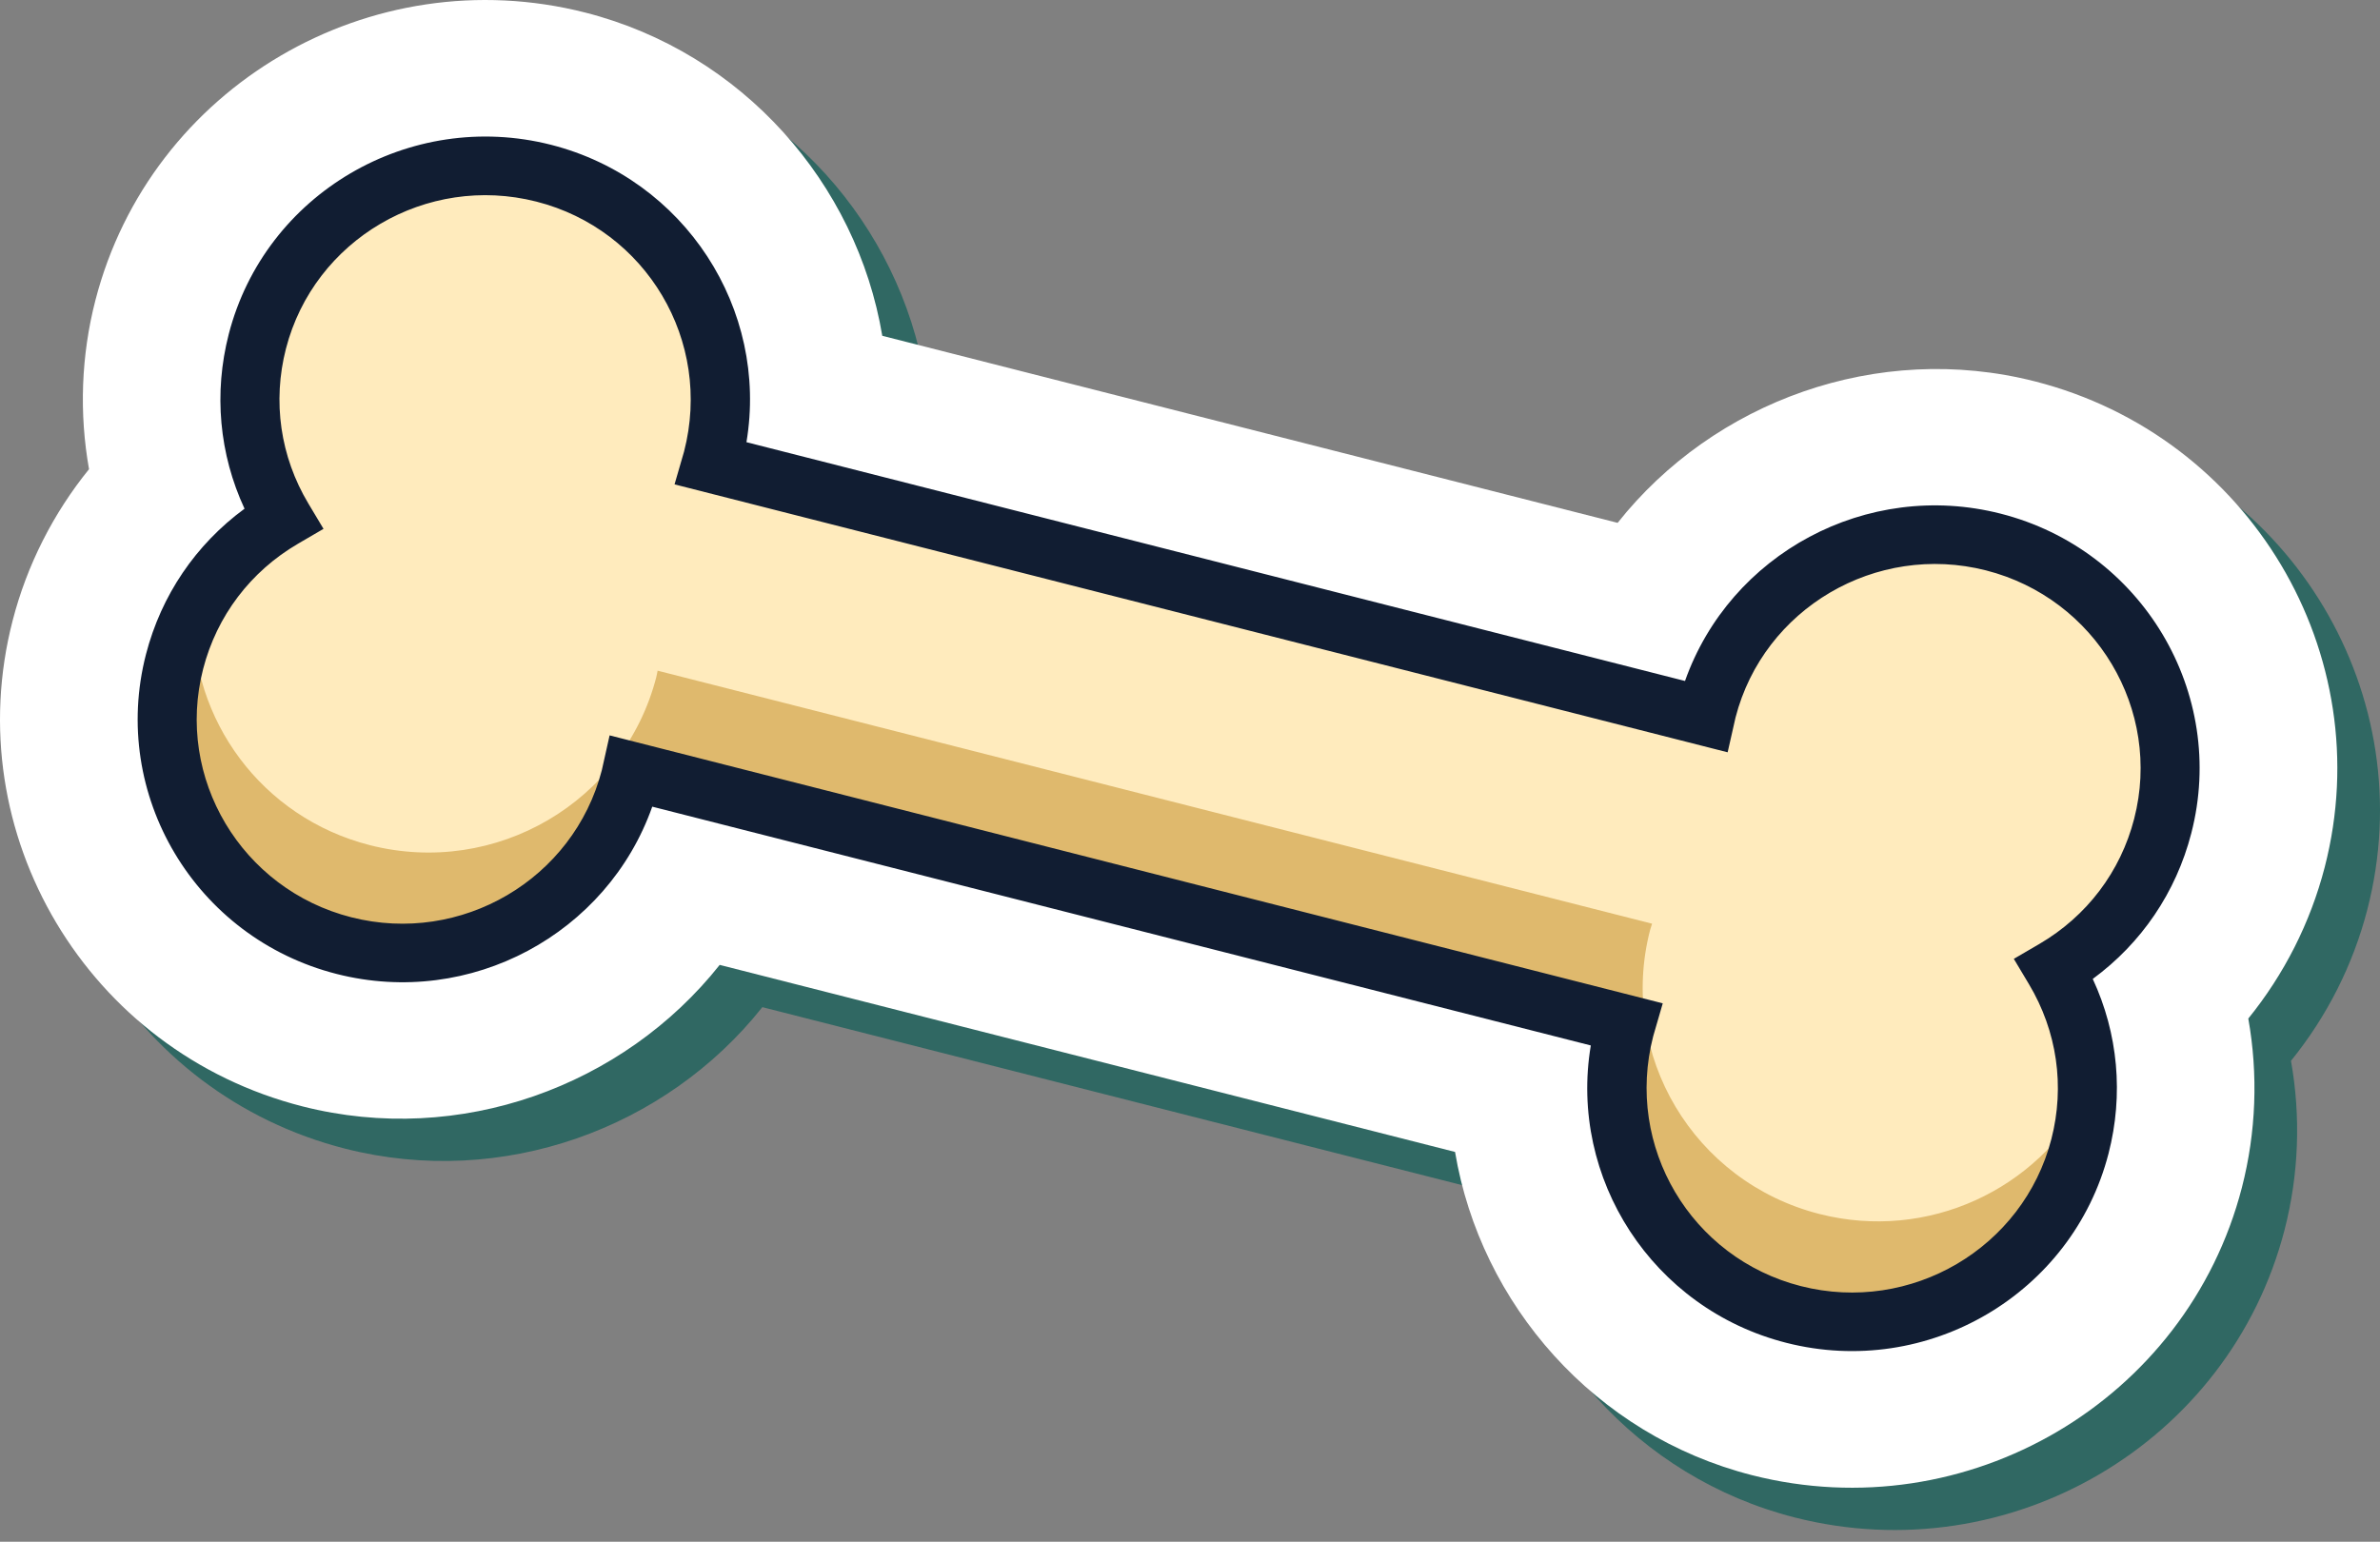 <svg width="71" height="46" viewBox="0 0 71 46" fill="none" xmlns="http://www.w3.org/2000/svg">
<rect x="0" y="0" width="71" height="46" fill="#808080" stroke="none"/>
<path opacity="0.66" d="M18.731 1.636C12.318 0.004 5.762 3.853 4.119 10.217C3.691 11.873 3.631 13.597 3.928 15.26C2.861 16.577 2.078 18.117 1.649 19.773C0.005 26.137 3.885 32.641 10.297 34.272C14.99 35.467 19.87 33.67 22.742 30.05L44.679 35.631C45.44 40.176 48.847 44.081 53.541 45.276C59.954 46.907 66.508 43.058 68.153 36.694C68.58 35.037 68.64 33.314 68.344 31.651C69.412 30.334 70.194 28.795 70.622 27.138C72.267 20.774 68.388 14.271 61.975 12.639C57.281 11.445 52.4 13.241 49.53 16.861L27.593 11.28C26.831 6.735 23.424 2.831 18.731 1.636Z" fill="#075C54"/>
<path d="M66.88 35.433C67.307 33.776 67.367 32.053 67.071 30.39C68.139 29.072 68.921 27.534 69.35 25.877C70.994 19.513 67.115 13.01 60.702 11.378C56.008 10.184 51.127 11.979 48.257 15.6L26.32 10.019C25.559 5.474 22.152 1.57 17.459 0.375C11.046 -1.257 4.49 2.592 2.847 8.956C2.419 10.612 2.36 12.336 2.656 13.999C1.589 15.316 0.806 16.856 0.378 18.512C-1.267 24.875 2.613 31.379 9.025 33.011C13.718 34.205 18.599 32.409 21.47 28.789L43.407 34.37C44.168 38.915 47.575 42.819 52.269 44.015C58.681 45.645 65.235 41.796 66.88 35.433Z" fill="white"/>
<path d="M64.517 24.647C65.48 20.922 63.218 17.128 59.463 16.172C55.707 15.215 51.885 17.462 50.921 21.187C50.904 21.251 50.897 21.314 50.882 21.377L21.216 13.828C21.234 13.766 21.257 13.707 21.275 13.643C22.236 9.918 19.974 6.124 16.219 5.167C12.465 4.212 8.641 6.457 7.677 10.183C7.194 12.051 7.523 13.934 8.442 15.47C6.893 16.377 5.69 17.872 5.207 19.739C4.245 23.465 6.508 27.259 10.262 28.215C14.017 29.172 17.841 26.926 18.804 23.2C18.82 23.136 18.828 23.073 18.843 23.01L48.51 30.56C48.491 30.622 48.468 30.681 48.452 30.744C47.488 34.47 49.751 38.265 53.505 39.221C57.26 40.176 61.084 37.931 62.048 34.206C62.53 32.338 62.202 30.454 61.282 28.918C62.835 28.009 64.034 26.515 64.517 24.647Z" fill="#FFEBBD"/>
<path d="M54.281 36.222C50.527 35.267 48.263 31.471 49.226 27.746C49.243 27.682 49.267 27.624 49.285 27.56L19.618 20.011C19.603 20.075 19.596 20.137 19.579 20.201C18.617 23.927 14.792 26.172 11.038 25.218C7.802 24.395 5.681 21.463 5.769 18.286C5.534 18.74 5.341 19.225 5.207 19.74C4.245 23.465 6.508 27.259 10.262 28.215C14.017 29.172 17.841 26.926 18.804 23.2C18.82 23.136 18.828 23.073 18.843 23.01L48.51 30.56C48.491 30.622 48.468 30.681 48.452 30.745C47.488 34.47 49.751 38.265 53.505 39.221C57.26 40.176 61.084 37.931 62.048 34.206C62.181 33.689 62.246 33.173 62.261 32.662C60.798 35.488 57.516 37.045 54.281 36.222Z" fill="#DFB96D"/>
<path d="M53.288 40.065C49.293 39.049 46.793 35.157 47.457 31.193L19.458 24.068C18.118 27.861 14.039 30.078 10.045 29.06C5.826 27.987 3.274 23.708 4.355 19.522C4.81 17.762 5.841 16.245 7.295 15.178C6.539 13.55 6.371 11.727 6.825 9.966C7.907 5.78 12.22 3.248 16.438 4.32C20.432 5.338 22.933 9.228 22.268 13.193L50.267 20.318C51.608 16.526 55.686 14.309 59.681 15.325C63.9 16.399 66.453 20.678 65.37 24.863C64.915 26.625 63.884 28.142 62.431 29.208C63.188 30.837 63.355 32.66 62.901 34.42C61.819 38.606 57.506 41.14 53.288 40.065ZM18.186 21.941L49.603 29.936L49.319 30.915C48.465 34.215 50.448 37.54 53.726 38.374C57.004 39.208 60.356 37.24 61.196 33.987C61.604 32.408 61.366 30.766 60.527 29.363L60.076 28.609L60.837 28.165C62.254 27.337 63.259 26.01 63.666 24.431C64.506 21.178 62.523 17.854 59.245 17.018C55.967 16.185 52.615 18.152 51.775 21.405L51.539 22.446L20.123 14.452L20.407 13.473C21.262 10.173 19.28 6.849 16.001 6.015C12.723 5.181 9.371 7.147 8.531 10.401C8.124 11.98 8.36 13.622 9.2 15.025L9.651 15.779L8.89 16.223C7.472 17.052 6.469 18.378 6.061 19.956C5.22 23.211 7.203 26.535 10.482 27.369C13.761 28.203 17.112 26.235 17.953 22.982L18.186 21.941Z" fill="#111D32"/>
</svg>
